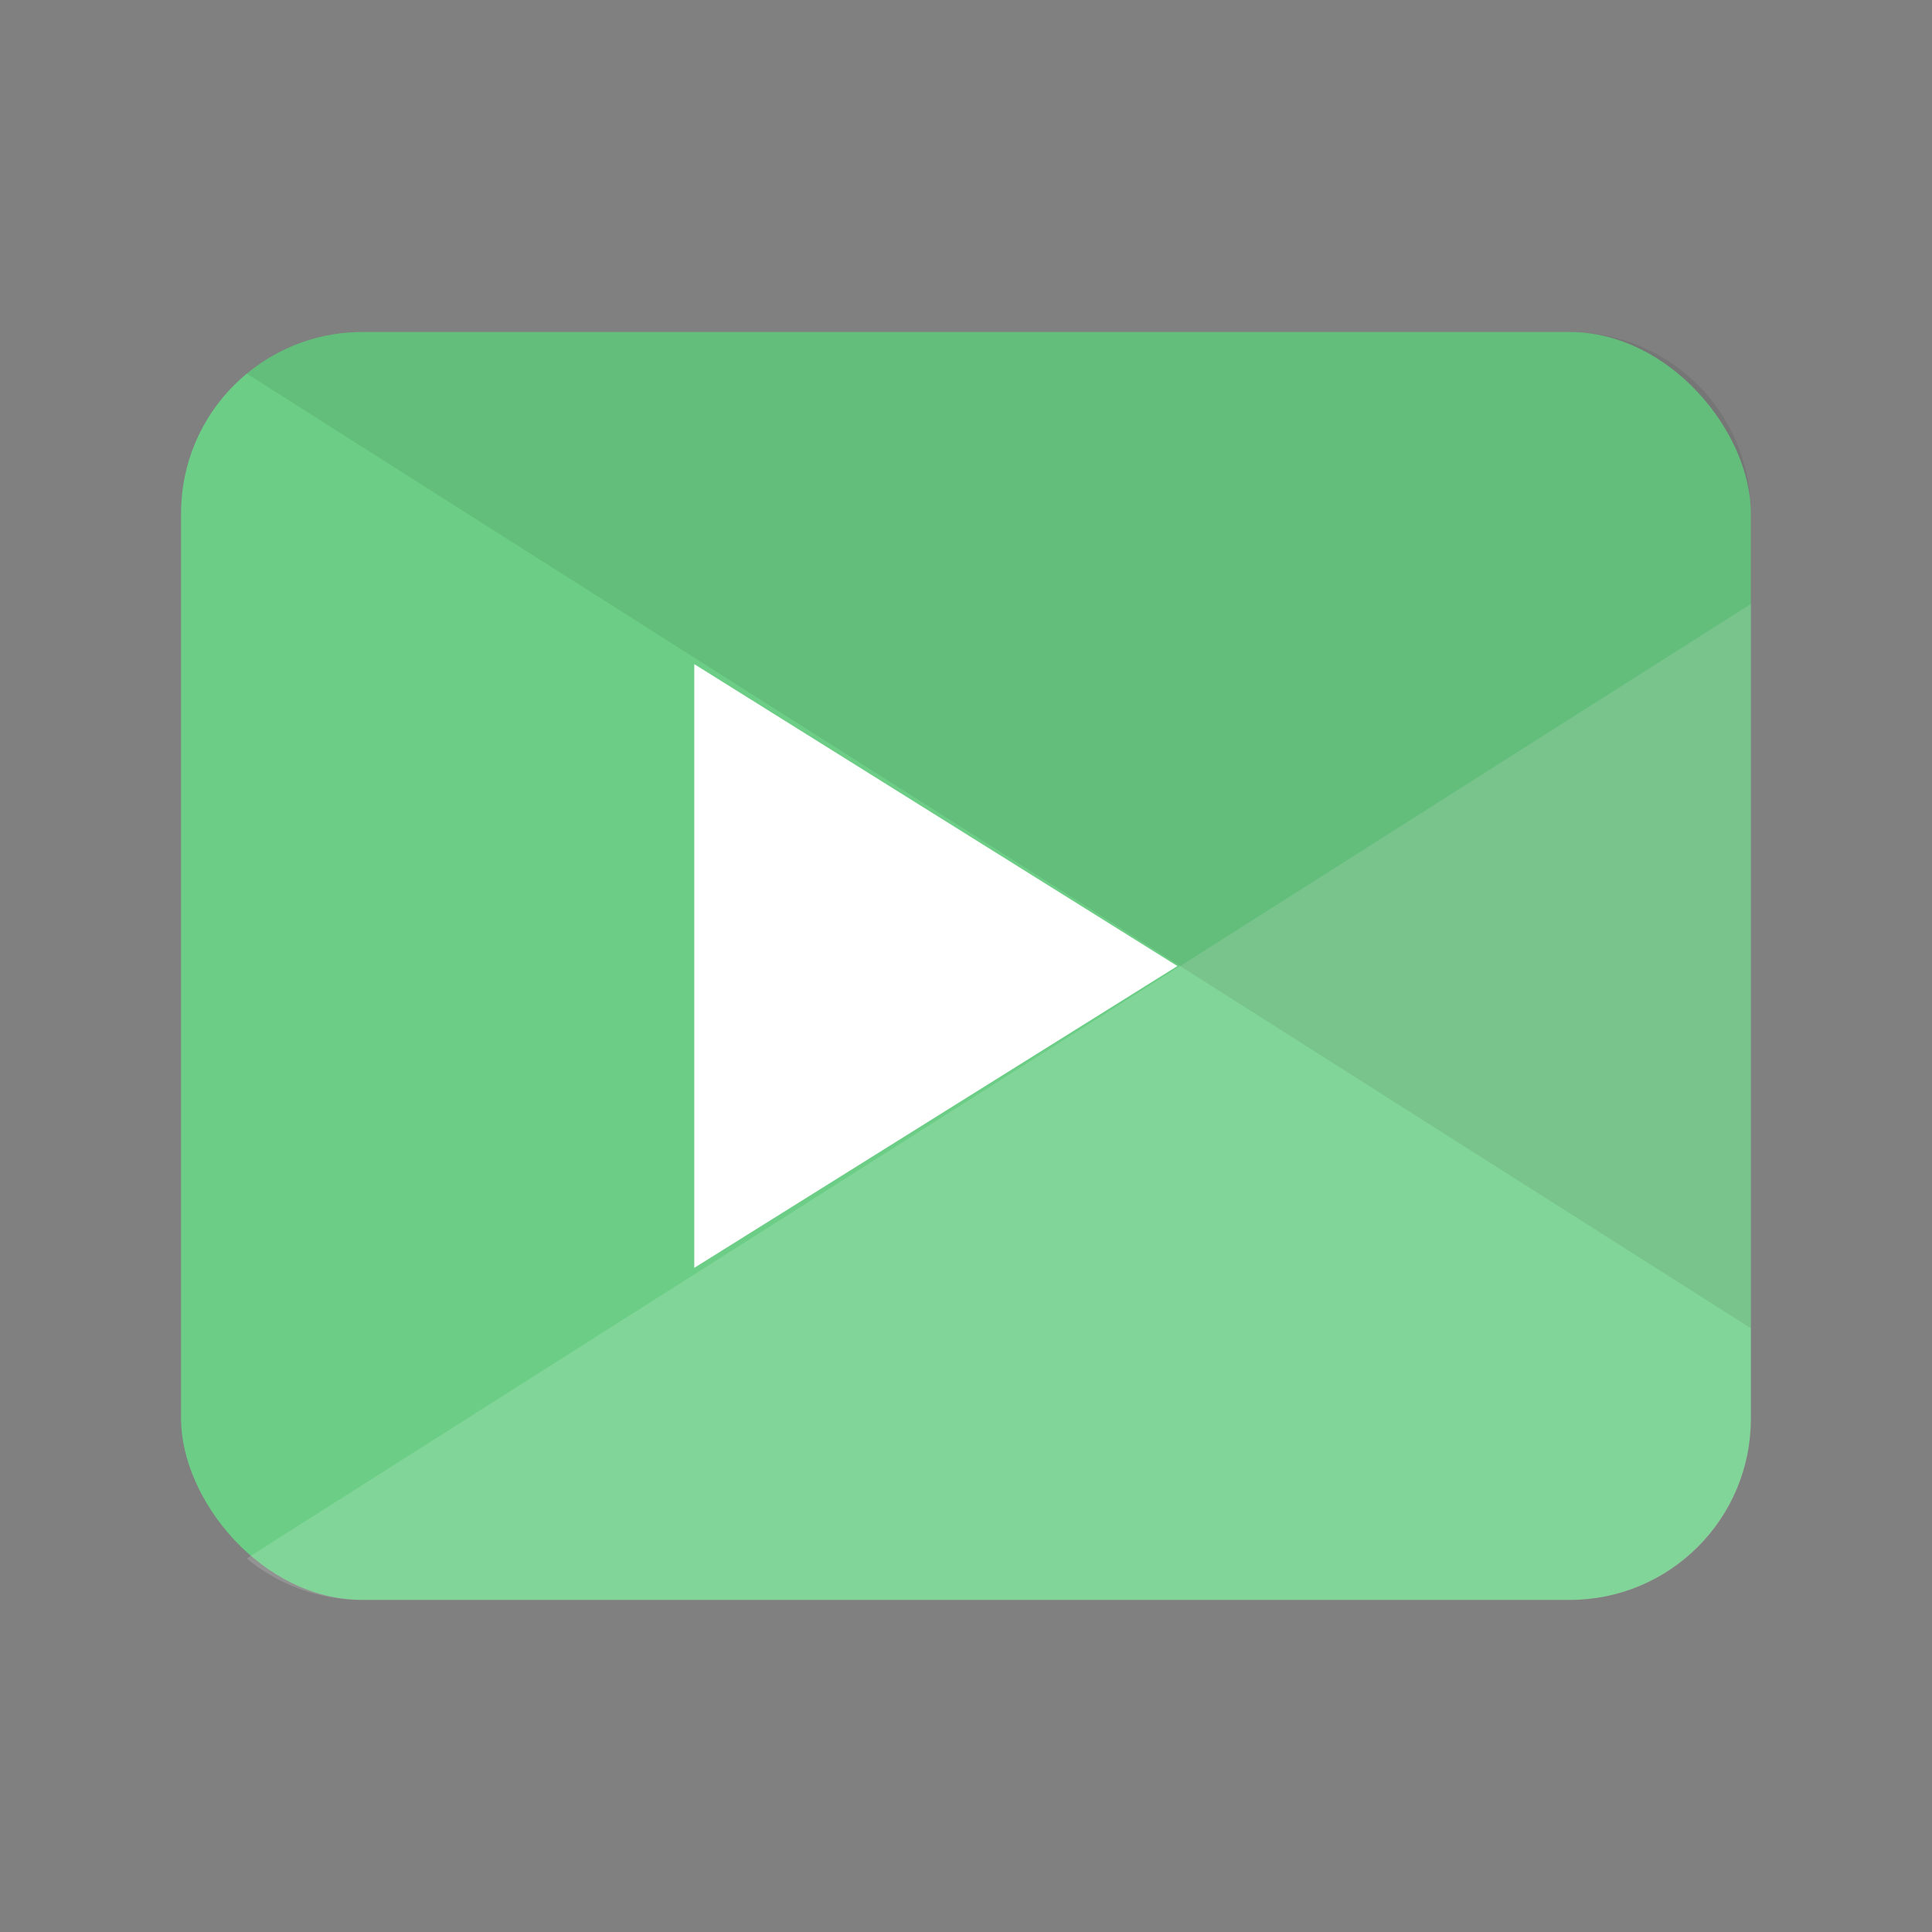 <svg width="64" height="64" version="1.1" viewBox="0 0 16.933 16.933" xmlns="http://www.w3.org/2000/svg">
 <rect x="0" y="0" width="16.933" height="16.933" fill="#808080" stroke="none"/>
 <rect x="1.587" y="2.91" width="13.758" height="11.112" rx="1.588" ry="1.588" fill="#6cce86" stroke-linecap="round" stroke-linejoin="round" stroke-width=".529"/>
 <path d="m15.346 5.293-13.184 8.366c0.27 0.224 0.616 0.359 0.994 0.364h10.623c0.87-0.011 1.567-0.715 1.567-1.587z" fill="#ffffff" opacity=".15" style="paint-order:stroke markers fill"/>
 <path d="m3.175 2.91c-0.386 0-0.739 0.137-1.014 0.364l13.184 8.367v-7.143c0-0.88-0.708-1.588-1.588-1.588z" fill="#000000" opacity=".08" style="paint-order:stroke markers fill"/>
 <path d="m10.319 8.467-4.234 2.645v-5.291z" fill="#ffffff" style="paint-order:stroke markers fill"/>
</svg>
